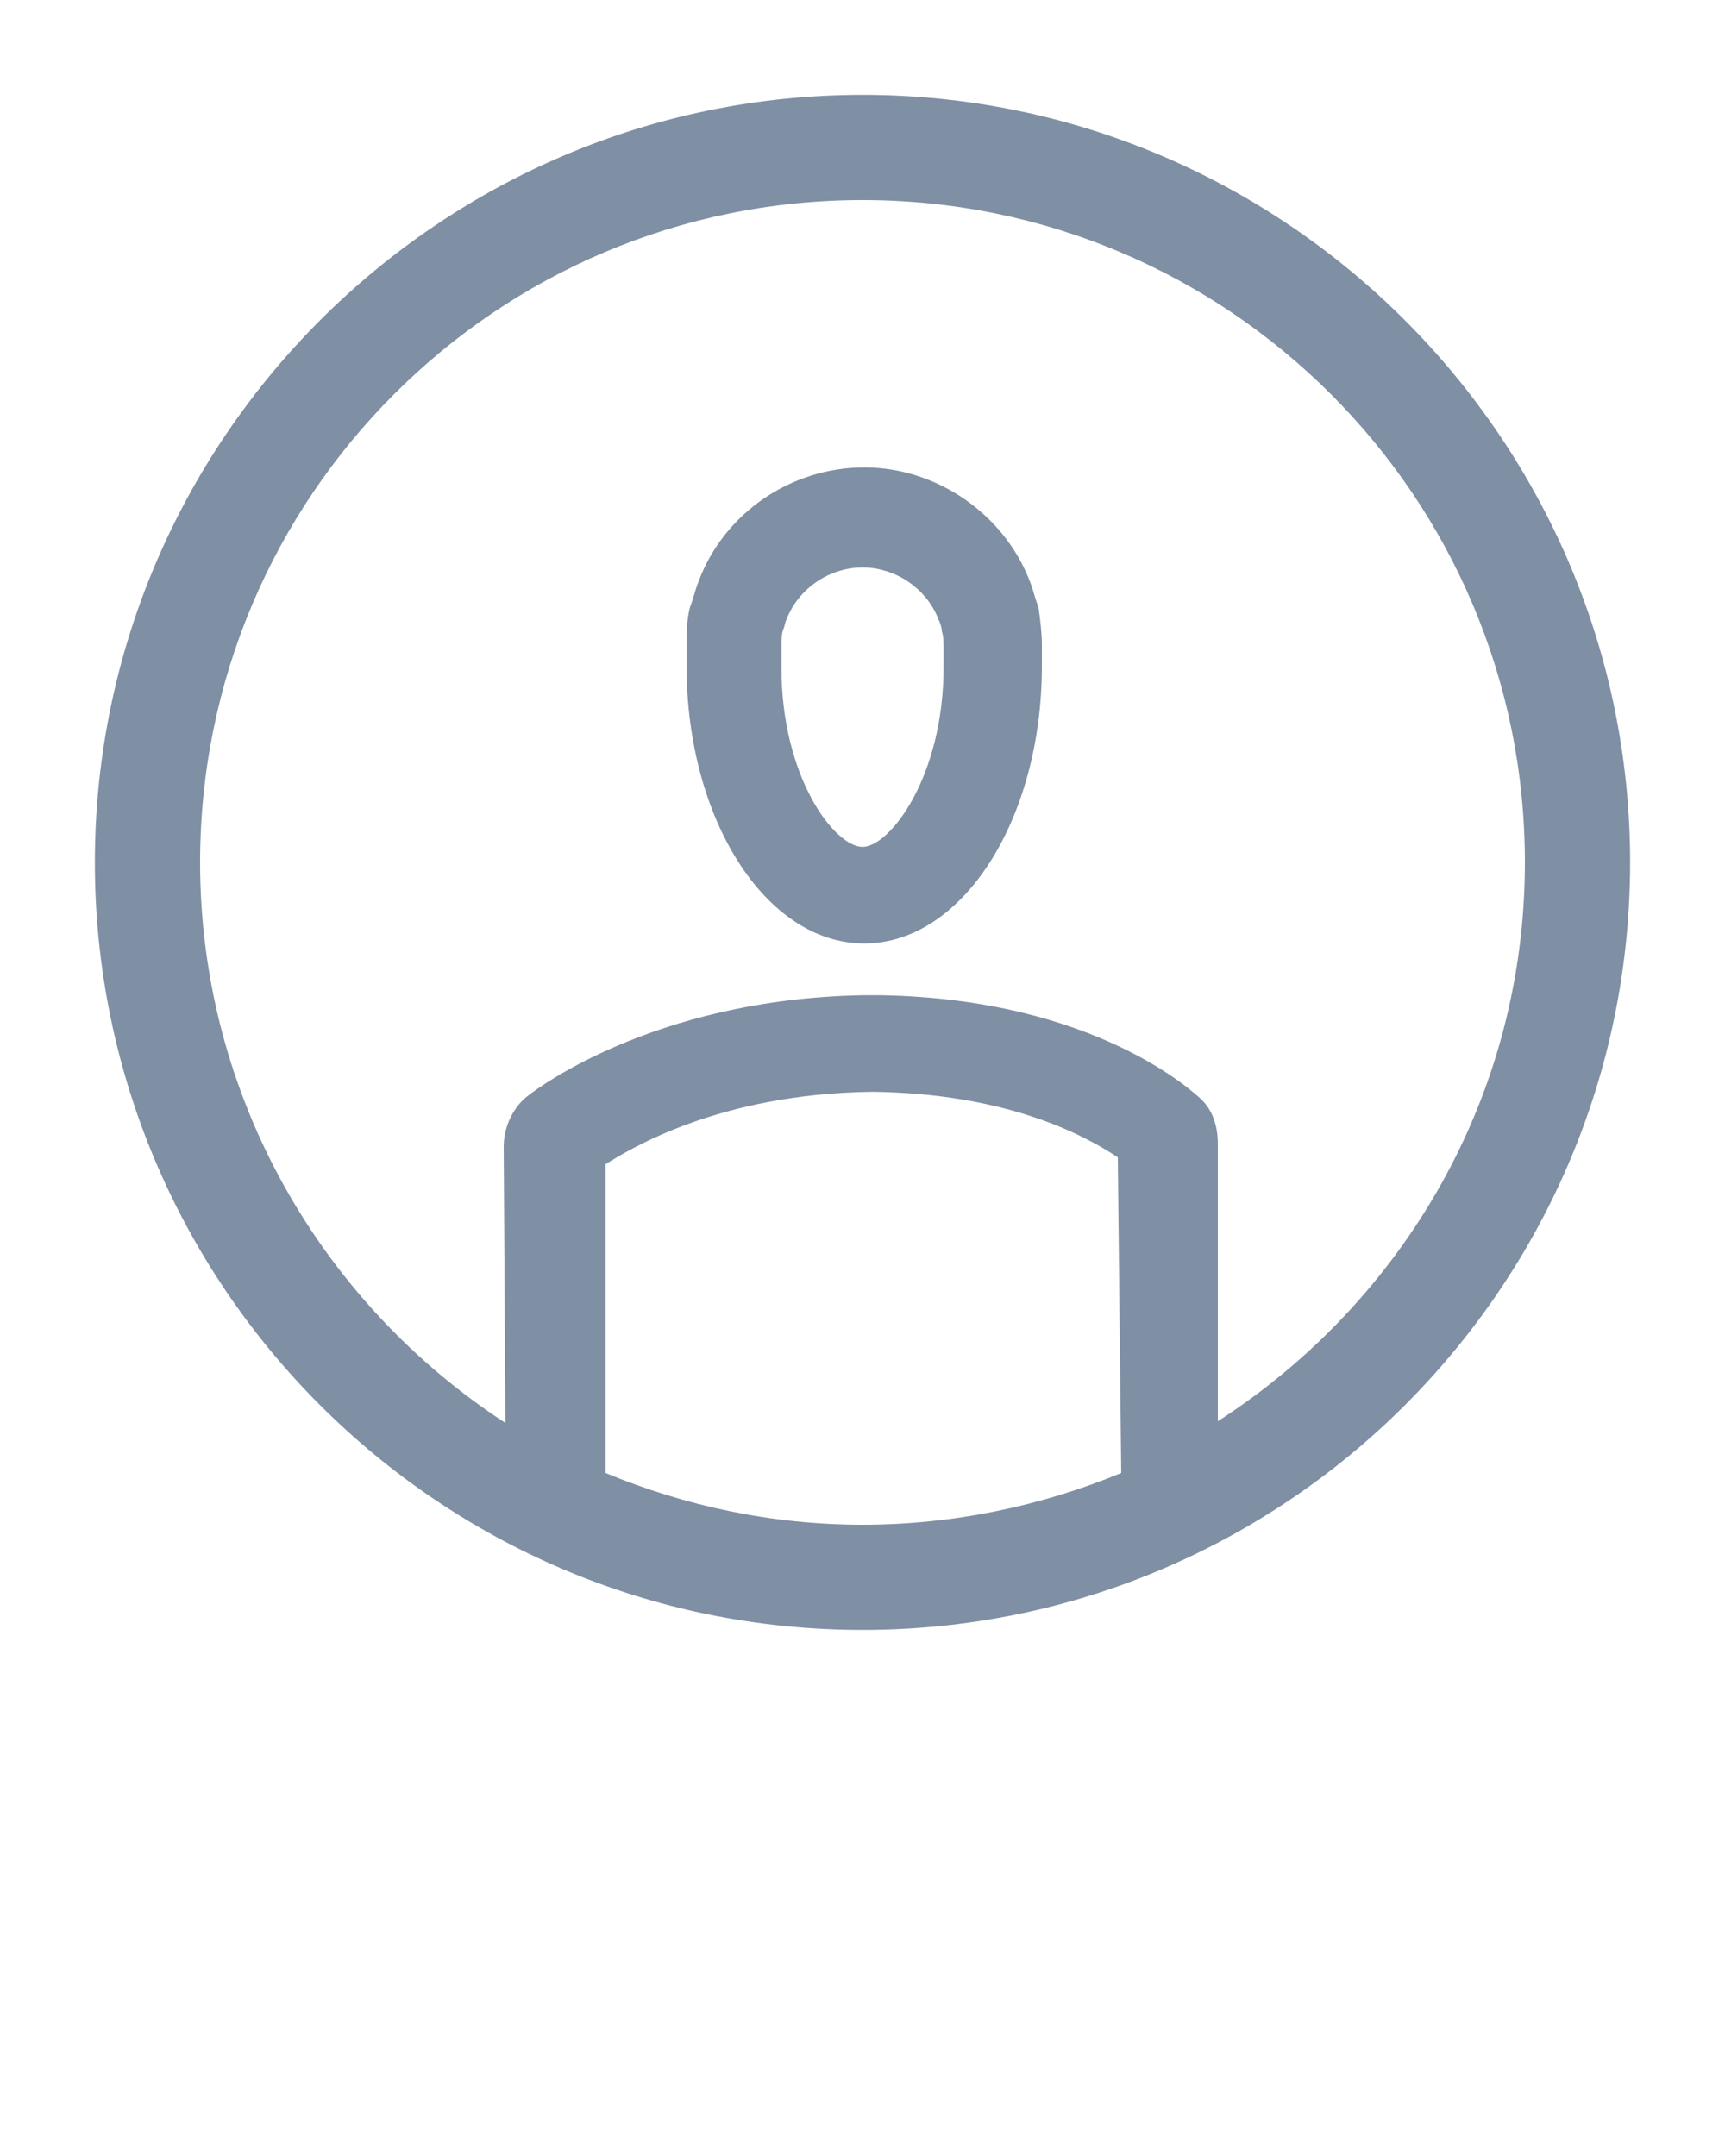 <?xml version="1.0" encoding="utf-8"?>
<!-- Generator: Adobe Illustrator 21.1.0, SVG Export Plug-In . SVG Version: 6.00 Build 0)  -->
<svg version="1.1" id="Camada_1" xmlns="http://www.w3.org/2000/svg" xmlns:xlink="http://www.w3.org/1999/xlink" x="0px" y="0px"
	 viewBox="0 0 100 125" style="enable-background:new 0 0 100 125;" xml:space="preserve">
<style type="text/css">
	.st0{fill:#7F8FA4;}
</style>
<path class="st0" d="M59.7,33.7c-1.5-3.9-5.4-6.6-9.6-6.6s-8.1,2.6-9.6,6.6c-0.2,0.5-0.3,1-0.5,1.5c-0.2,0.8-0.2,1.5-0.2,2.2v1.2
	c0,8.9,4.6,16.1,10.3,16.1s10.3-7.2,10.3-16.1v-1.2c0-0.7-0.1-1.5-0.2-2.2C60,34.7,59.9,34.2,59.7,33.7z M54.7,38.7
	c0,6.3-3.1,10.4-4.7,10.4c-1.6,0-4.7-4-4.7-10.4v-1.2c0-0.3,0-0.7,0.1-1c0.1-0.2,0.1-0.4,0.2-0.6c0.7-1.8,2.5-3,4.4-3s3.7,1.2,4.4,3
	c0.1,0.2,0.2,0.5,0.2,0.7c0.1,0.3,0.1,0.7,0.1,1V38.7z"/>
<path class="st0" d="M50,5.5C25.5,5.5,5.5,25.5,5.5,50S25.4,94.5,50,94.5s44.5-20,44.5-44.5S74.5,5.5,50,5.5z M50,88.4
	c-5.3,0-10.3-1.1-14.9-3V67.5c1.3-0.8,6.5-4.1,15.5-4.2v-0.2v0.2c7.6,0.1,12.1,2.4,14.2,3.8L65,85.4C60.4,87.3,55.3,88.4,50,88.4z
	 M70.6,82.4V66.3c0-1.3-0.5-2.1-0.9-2.5s-6.2-5.9-18.7-6.1h-0.9c-12.4,0.2-19.4,5.7-19.7,6c0,0-1.2,1-1.2,2.8l0.1,16
	C18.7,75.6,11.6,63.6,11.6,50c0-21.2,17.2-38.4,38.4-38.4S88.4,28.8,88.4,50C88.4,63.6,81.3,75.5,70.6,82.4z"/>
</svg>
